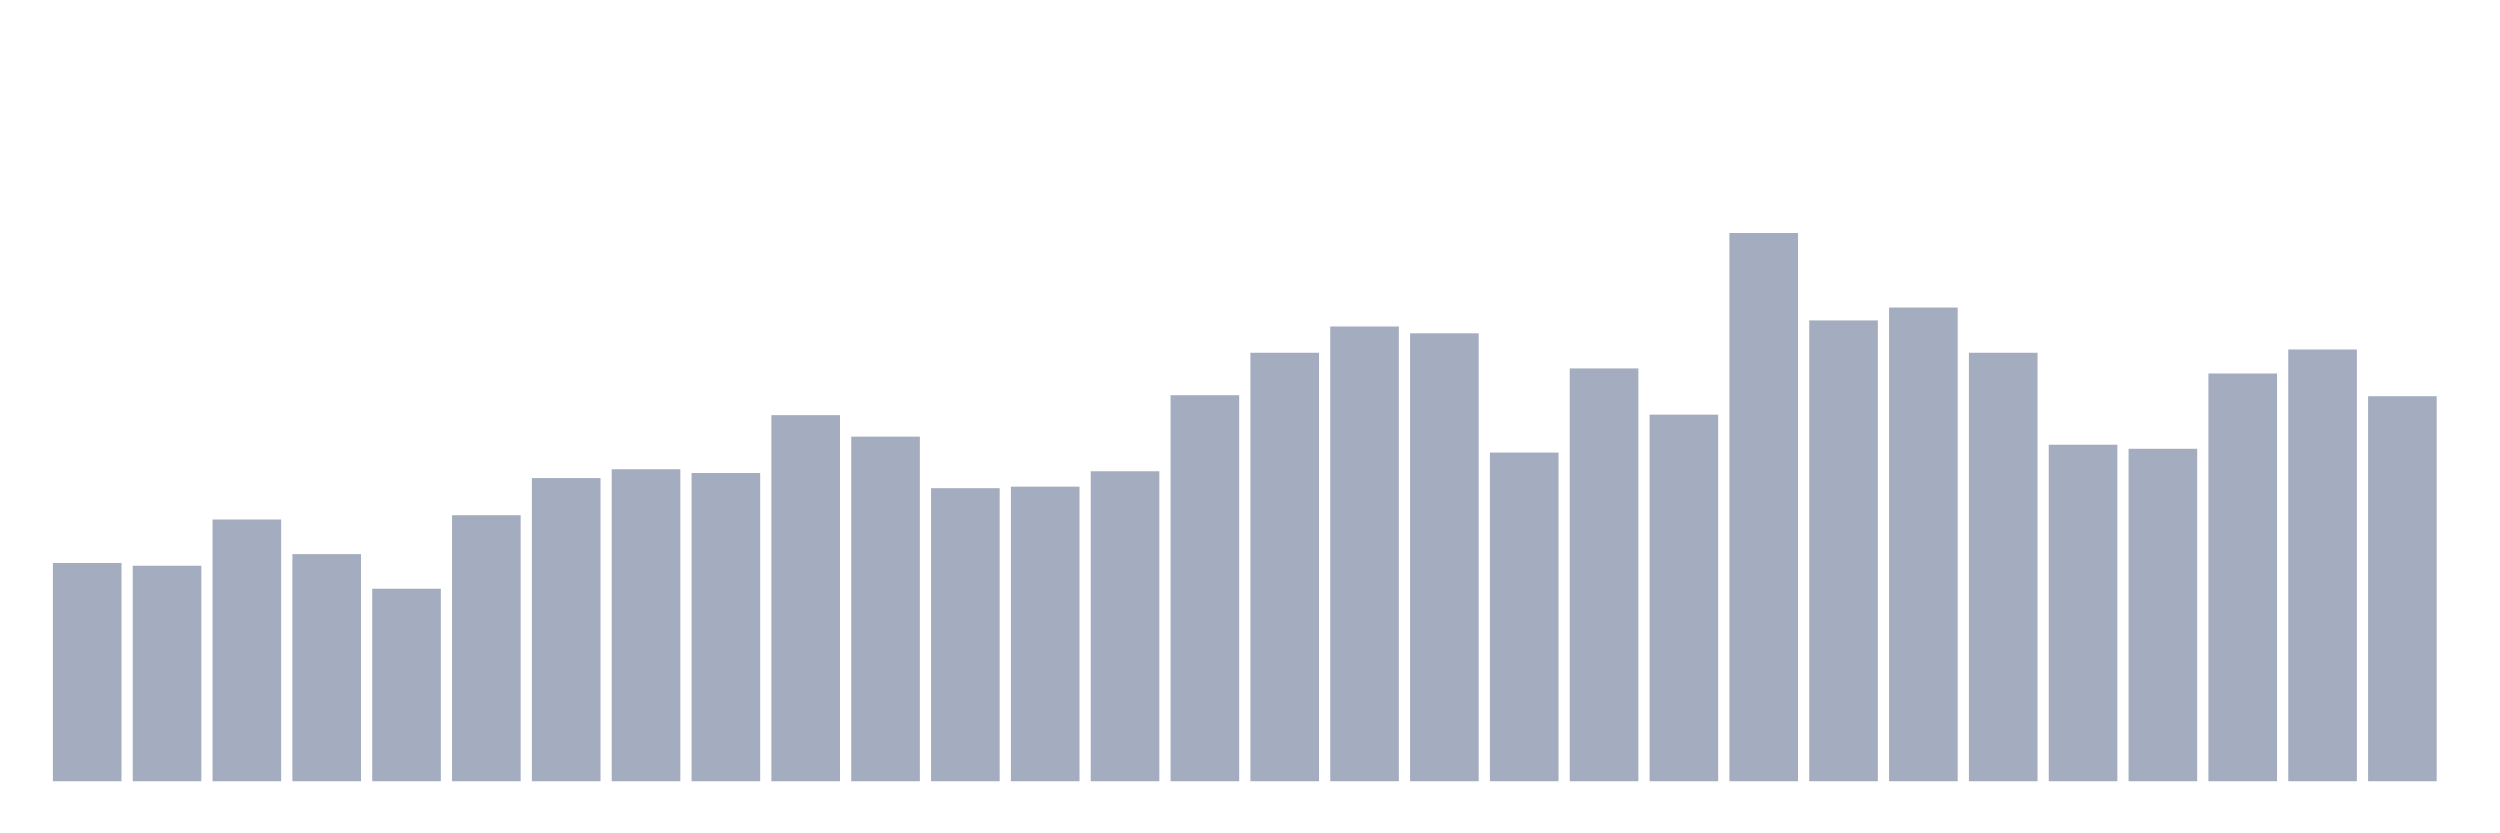 <svg xmlns="http://www.w3.org/2000/svg" viewBox="0 0 480 160"><g transform="translate(10,10)"><rect class="bar" x="0.153" width="13.175" y="98.089" height="41.911" fill="rgb(164,173,192)"></rect><rect class="bar" x="15.482" width="13.175" y="98.622" height="41.378" fill="rgb(164,173,192)"></rect><rect class="bar" x="30.81" width="13.175" y="89.745" height="50.255" fill="rgb(164,173,192)"></rect><rect class="bar" x="46.138" width="13.175" y="96.391" height="43.609" fill="rgb(164,173,192)"></rect><rect class="bar" x="61.466" width="13.175" y="103.037" height="36.963" fill="rgb(164,173,192)"></rect><rect class="bar" x="76.794" width="13.175" y="88.921" height="51.079" fill="rgb(164,173,192)"></rect><rect class="bar" x="92.123" width="13.175" y="81.79" height="58.21" fill="rgb(164,173,192)"></rect><rect class="bar" x="107.451" width="13.175" y="80.092" height="59.908" fill="rgb(164,173,192)"></rect><rect class="bar" x="122.779" width="13.175" y="80.82" height="59.18" fill="rgb(164,173,192)"></rect><rect class="bar" x="138.107" width="13.175" y="69.711" height="70.289" fill="rgb(164,173,192)"></rect><rect class="bar" x="153.436" width="13.175" y="73.835" height="66.165" fill="rgb(164,173,192)"></rect><rect class="bar" x="168.764" width="13.175" y="83.73" height="56.27" fill="rgb(164,173,192)"></rect><rect class="bar" x="184.092" width="13.175" y="83.439" height="56.561" fill="rgb(164,173,192)"></rect><rect class="bar" x="199.42" width="13.175" y="80.48" height="59.52" fill="rgb(164,173,192)"></rect><rect class="bar" x="214.748" width="13.175" y="65.879" height="74.121" fill="rgb(164,173,192)"></rect><rect class="bar" x="230.077" width="13.175" y="57.73" height="82.27" fill="rgb(164,173,192)"></rect><rect class="bar" x="245.405" width="13.175" y="52.685" height="87.315" fill="rgb(164,173,192)"></rect><rect class="bar" x="260.733" width="13.175" y="53.995" height="86.005" fill="rgb(164,173,192)"></rect><rect class="bar" x="276.061" width="13.175" y="76.891" height="63.109" fill="rgb(164,173,192)"></rect><rect class="bar" x="291.39" width="13.175" y="60.737" height="79.263" fill="rgb(164,173,192)"></rect><rect class="bar" x="306.718" width="13.175" y="69.614" height="70.386" fill="rgb(164,173,192)"></rect><rect class="bar" x="322.046" width="13.175" y="34.737" height="105.263" fill="rgb(164,173,192)"></rect><rect class="bar" x="337.374" width="13.175" y="51.521" height="88.479" fill="rgb(164,173,192)"></rect><rect class="bar" x="352.702" width="13.175" y="49.047" height="90.953" fill="rgb(164,173,192)"></rect><rect class="bar" x="368.031" width="13.175" y="57.73" height="82.27" fill="rgb(164,173,192)"></rect><rect class="bar" x="383.359" width="13.175" y="75.387" height="64.613" fill="rgb(164,173,192)"></rect><rect class="bar" x="398.687" width="13.175" y="76.163" height="63.837" fill="rgb(164,173,192)"></rect><rect class="bar" x="414.015" width="13.175" y="61.707" height="78.293" fill="rgb(164,173,192)"></rect><rect class="bar" x="429.344" width="13.175" y="57.099" height="82.901" fill="rgb(164,173,192)"></rect><rect class="bar" x="444.672" width="13.175" y="66.073" height="73.927" fill="rgb(164,173,192)"></rect></g></svg>
